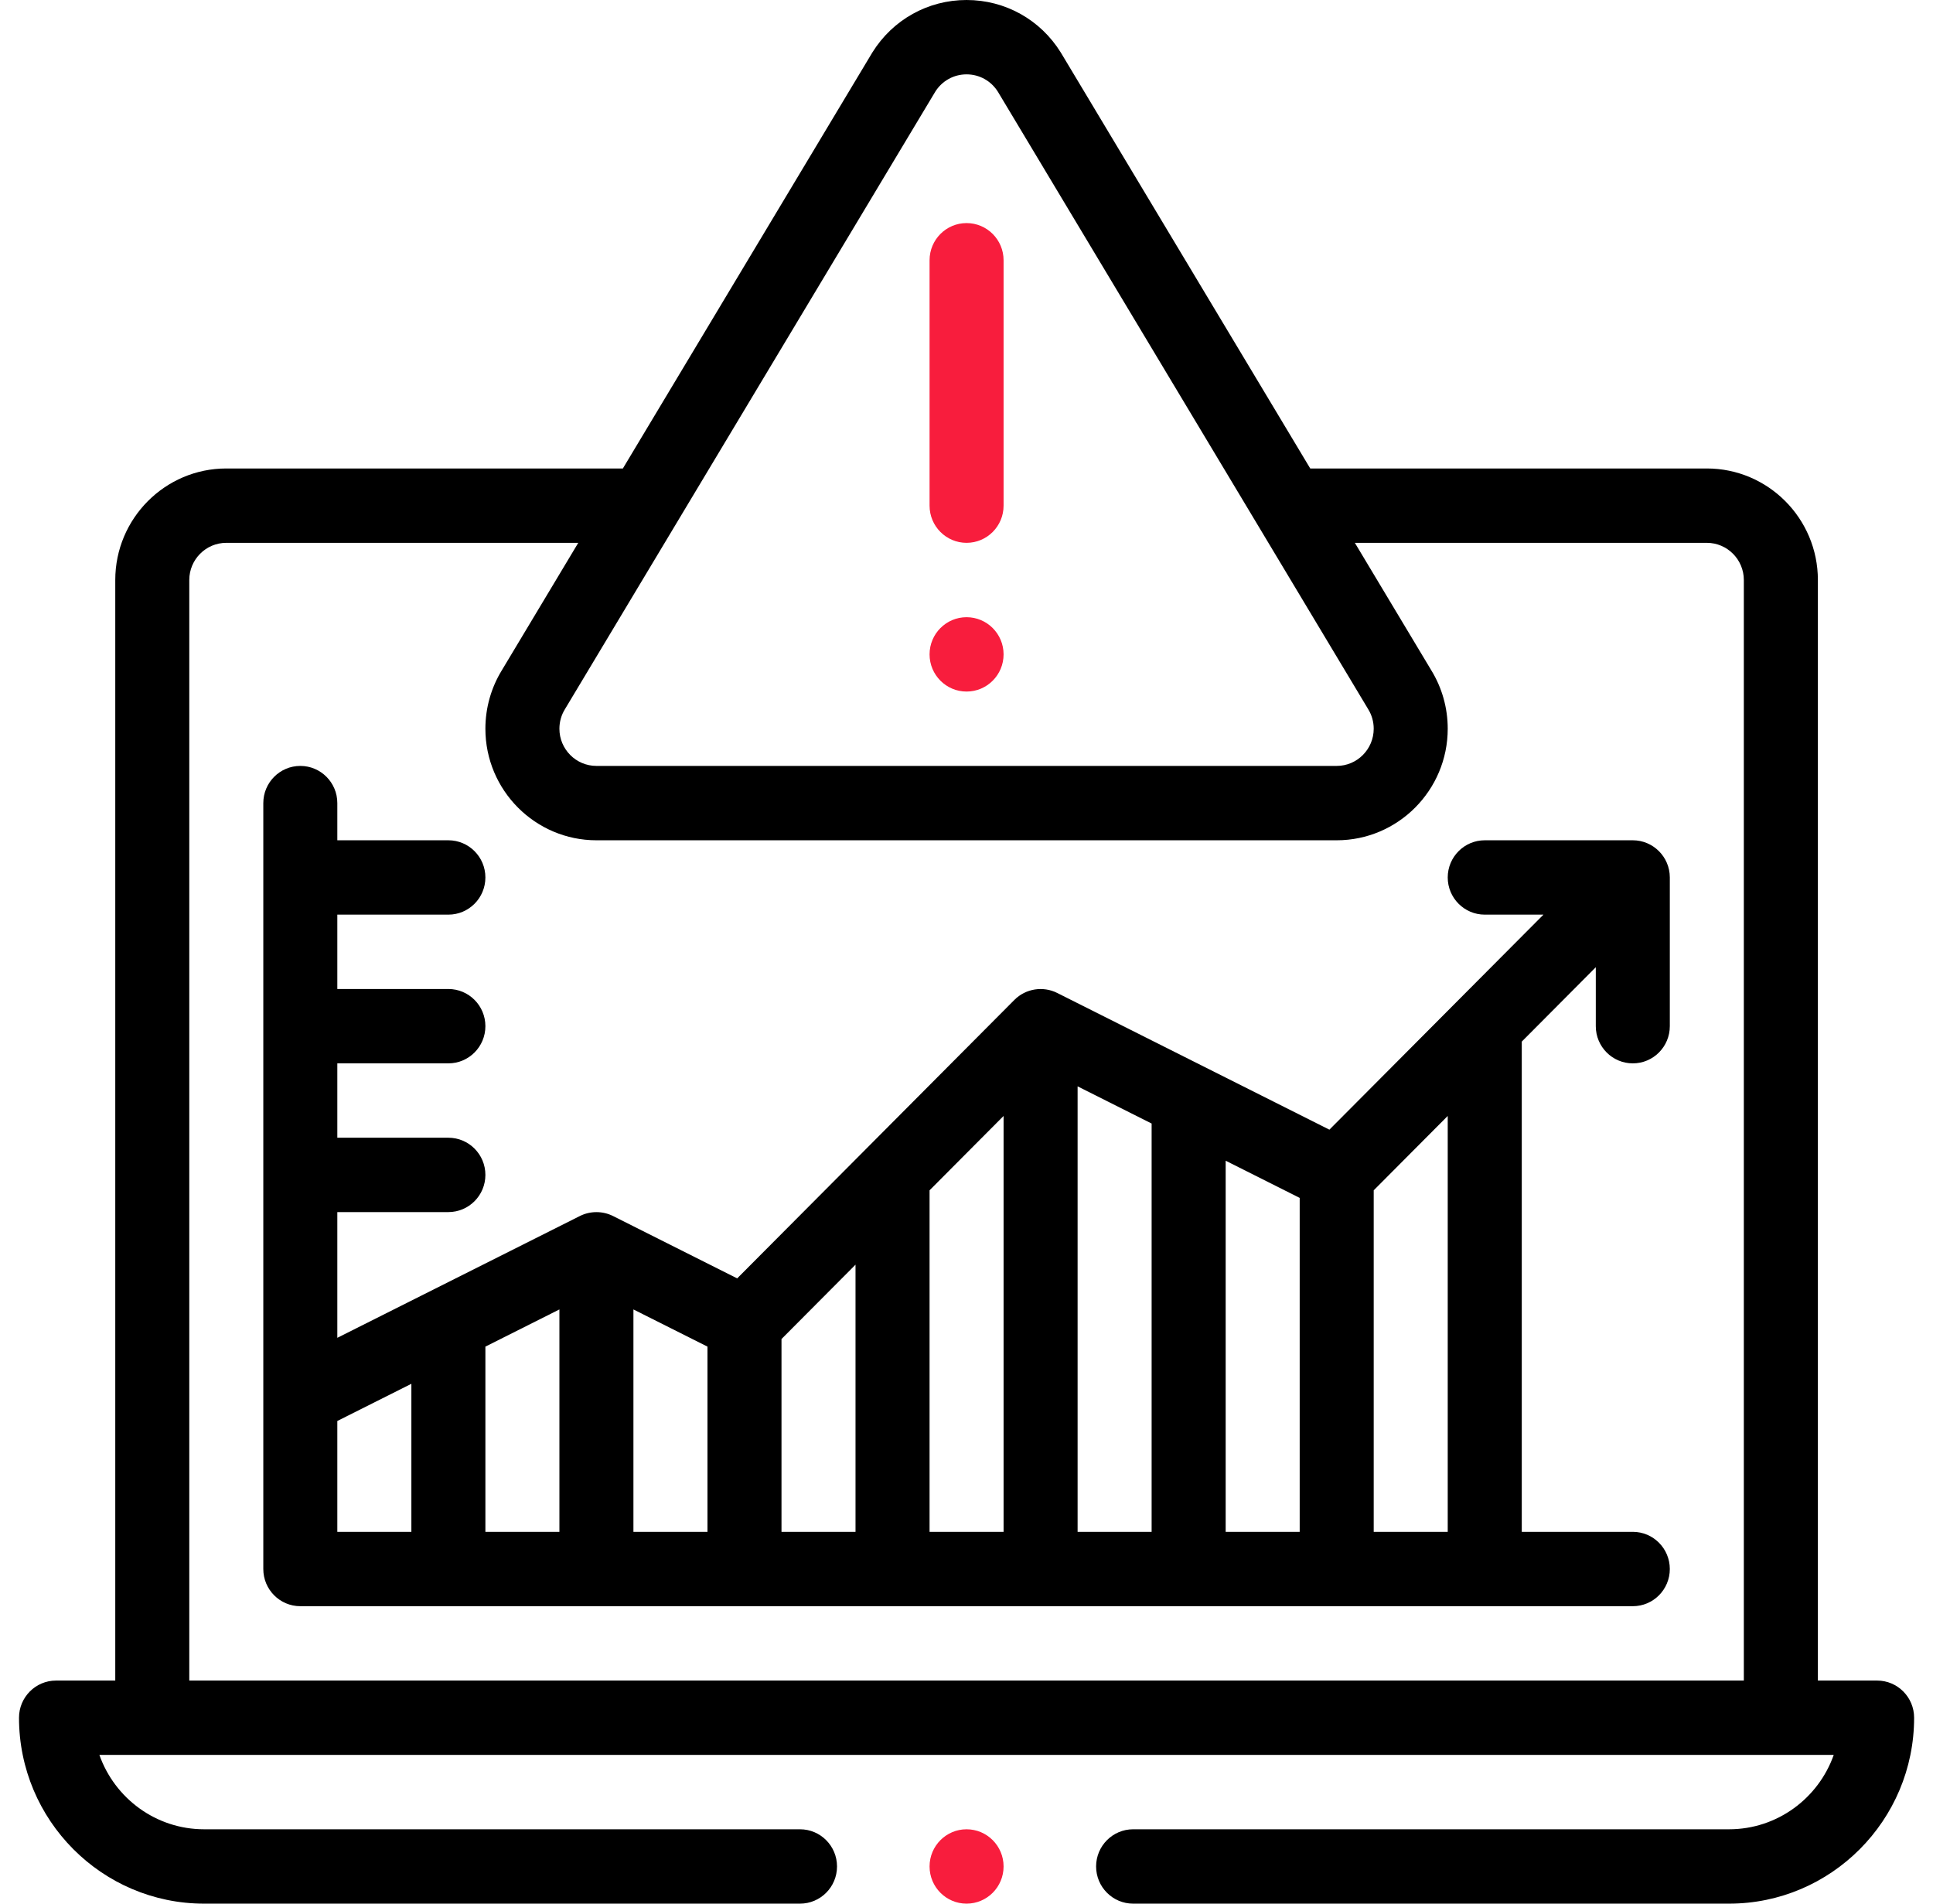 <svg width="65" height="64" viewBox="0 0 65 64" fill="none" xmlns="http://www.w3.org/2000/svg">
<g clip-path="url(#clip0)">
<path d="M32.502 23.25C33.19 23.25 33.747 22.69 33.747 22C33.747 21.31 33.19 20.75 32.502 20.75C31.815 20.75 31.258 21.31 31.258 22C31.258 22.69 31.815 23.25 32.502 23.25Z" fill="#F81D3D"/>
<path d="M32.502 18.25C33.19 18.25 33.747 17.69 33.747 17V8.75C33.747 8.06 33.19 7.5 32.502 7.5C31.815 7.5 31.258 8.06 31.258 8.75V17C31.258 17.69 31.815 18.25 32.502 18.25Z" fill="#F81D3D"/>
<path d="M54.906 28.25H49.927C49.24 28.25 48.682 28.81 48.682 29.5C48.682 30.19 49.24 30.75 49.927 30.75H51.901L44.703 37.979L35.548 33.382C35.078 33.146 34.494 33.232 34.111 33.616L24.789 42.979L20.613 40.882C20.267 40.709 19.848 40.707 19.5 40.882L11.343 44.977V40.75H15.077C15.765 40.75 16.322 40.19 16.322 39.5C16.322 38.81 15.765 38.25 15.077 38.25H11.343V35.75H15.077C15.765 35.75 16.322 35.19 16.322 34.5C16.322 33.81 15.765 33.25 15.077 33.25H11.343V30.75H15.077C15.765 30.75 16.322 30.19 16.322 29.5C16.322 28.81 15.765 28.25 15.077 28.25H11.343V27C11.343 26.31 10.786 25.75 10.099 25.75C9.411 25.75 8.854 26.31 8.854 27V52.75C8.854 53.44 9.411 54 10.099 54H54.906C55.593 54 56.15 53.44 56.15 52.75C56.15 52.06 55.593 51.5 54.906 51.5H51.172V35.018L53.661 32.518V34.5C53.661 35.19 54.218 35.75 54.906 35.75C55.593 35.75 56.15 35.19 56.15 34.5V29.5C56.15 29.498 56.15 29.496 56.15 29.494C56.147 28.799 55.58 28.25 54.906 28.25ZM13.833 51.5H11.343V47.773L13.833 46.523V51.5ZM18.811 51.5H16.322V45.273L18.811 44.023V51.5ZM23.79 51.5H21.3V44.023L23.79 45.273V51.5ZM28.768 51.5H26.279V45.018L28.768 42.518V51.5ZM33.747 51.5H31.258V40.018L33.747 37.518V51.5ZM38.725 51.5H36.236V36.523L38.725 37.773V51.5ZM43.704 51.5H41.215V39.023L43.704 40.273V51.5ZM48.682 51.5H46.193V40.018L48.682 37.518V51.5Z" fill="black"/>
<path d="M32.502 64C33.19 64 33.747 63.44 33.747 62.75C33.747 62.06 33.19 61.5 32.502 61.5C31.815 61.5 31.258 62.06 31.258 62.75C31.258 63.44 31.815 64 32.502 64Z" fill="#F81D3D"/>
<path d="M63.12 56.5H61.129V19.5C61.129 17.432 59.454 15.75 57.395 15.75H44.059C44.059 15.75 35.673 1.77 35.67 1.764C34.983 0.659 33.799 0 32.502 0C31.206 0 30.022 0.659 29.334 1.764C29.331 1.77 20.945 15.75 20.945 15.75H7.609C5.551 15.75 3.876 17.432 3.876 19.5V56.5H1.884C1.197 56.5 0.639 57.06 0.639 57.75C0.639 61.196 3.431 64 6.863 64H26.901C27.589 64 28.146 63.44 28.146 62.75C28.146 62.06 27.589 61.5 26.901 61.5H6.863C5.24 61.5 3.856 60.455 3.342 58.999H61.662C61.149 60.455 59.764 61.5 58.142 61.5H38.103C37.416 61.5 36.858 62.06 36.858 62.75C36.858 63.44 37.416 64 38.103 64H58.142C61.573 64 64.365 61.196 64.365 57.75C64.365 57.06 63.808 56.5 63.12 56.5ZM31.45 3.082C31.68 2.717 32.072 2.5 32.502 2.5C32.932 2.5 33.324 2.717 33.554 3.082C34.174 4.119 46.002 23.833 46.005 23.839C46.128 24.036 46.193 24.265 46.193 24.5C46.193 25.189 45.635 25.75 44.949 25.75H20.056C19.369 25.75 18.811 25.189 18.811 24.5C18.811 24.265 18.876 24.036 18.999 23.839C19.003 23.833 31.293 3.343 31.45 3.082ZM58.639 56.5H6.365V19.5C6.365 18.811 6.923 18.25 7.609 18.25H19.445L16.882 22.523C16.516 23.116 16.322 23.799 16.322 24.5C16.322 26.568 17.997 28.25 20.056 28.25H44.949C47.007 28.25 48.682 26.568 48.682 24.5C48.682 23.799 48.489 23.116 48.122 22.523L45.559 18.25H57.395C58.081 18.25 58.639 18.811 58.639 19.5V56.5Z" fill="black"/>
</g>
<defs>
<clipPath id="clip0">
<rect width="63.725" height="64" fill="white" transform="translate(0.639)"/>
</clipPath>
</defs>
</svg>
